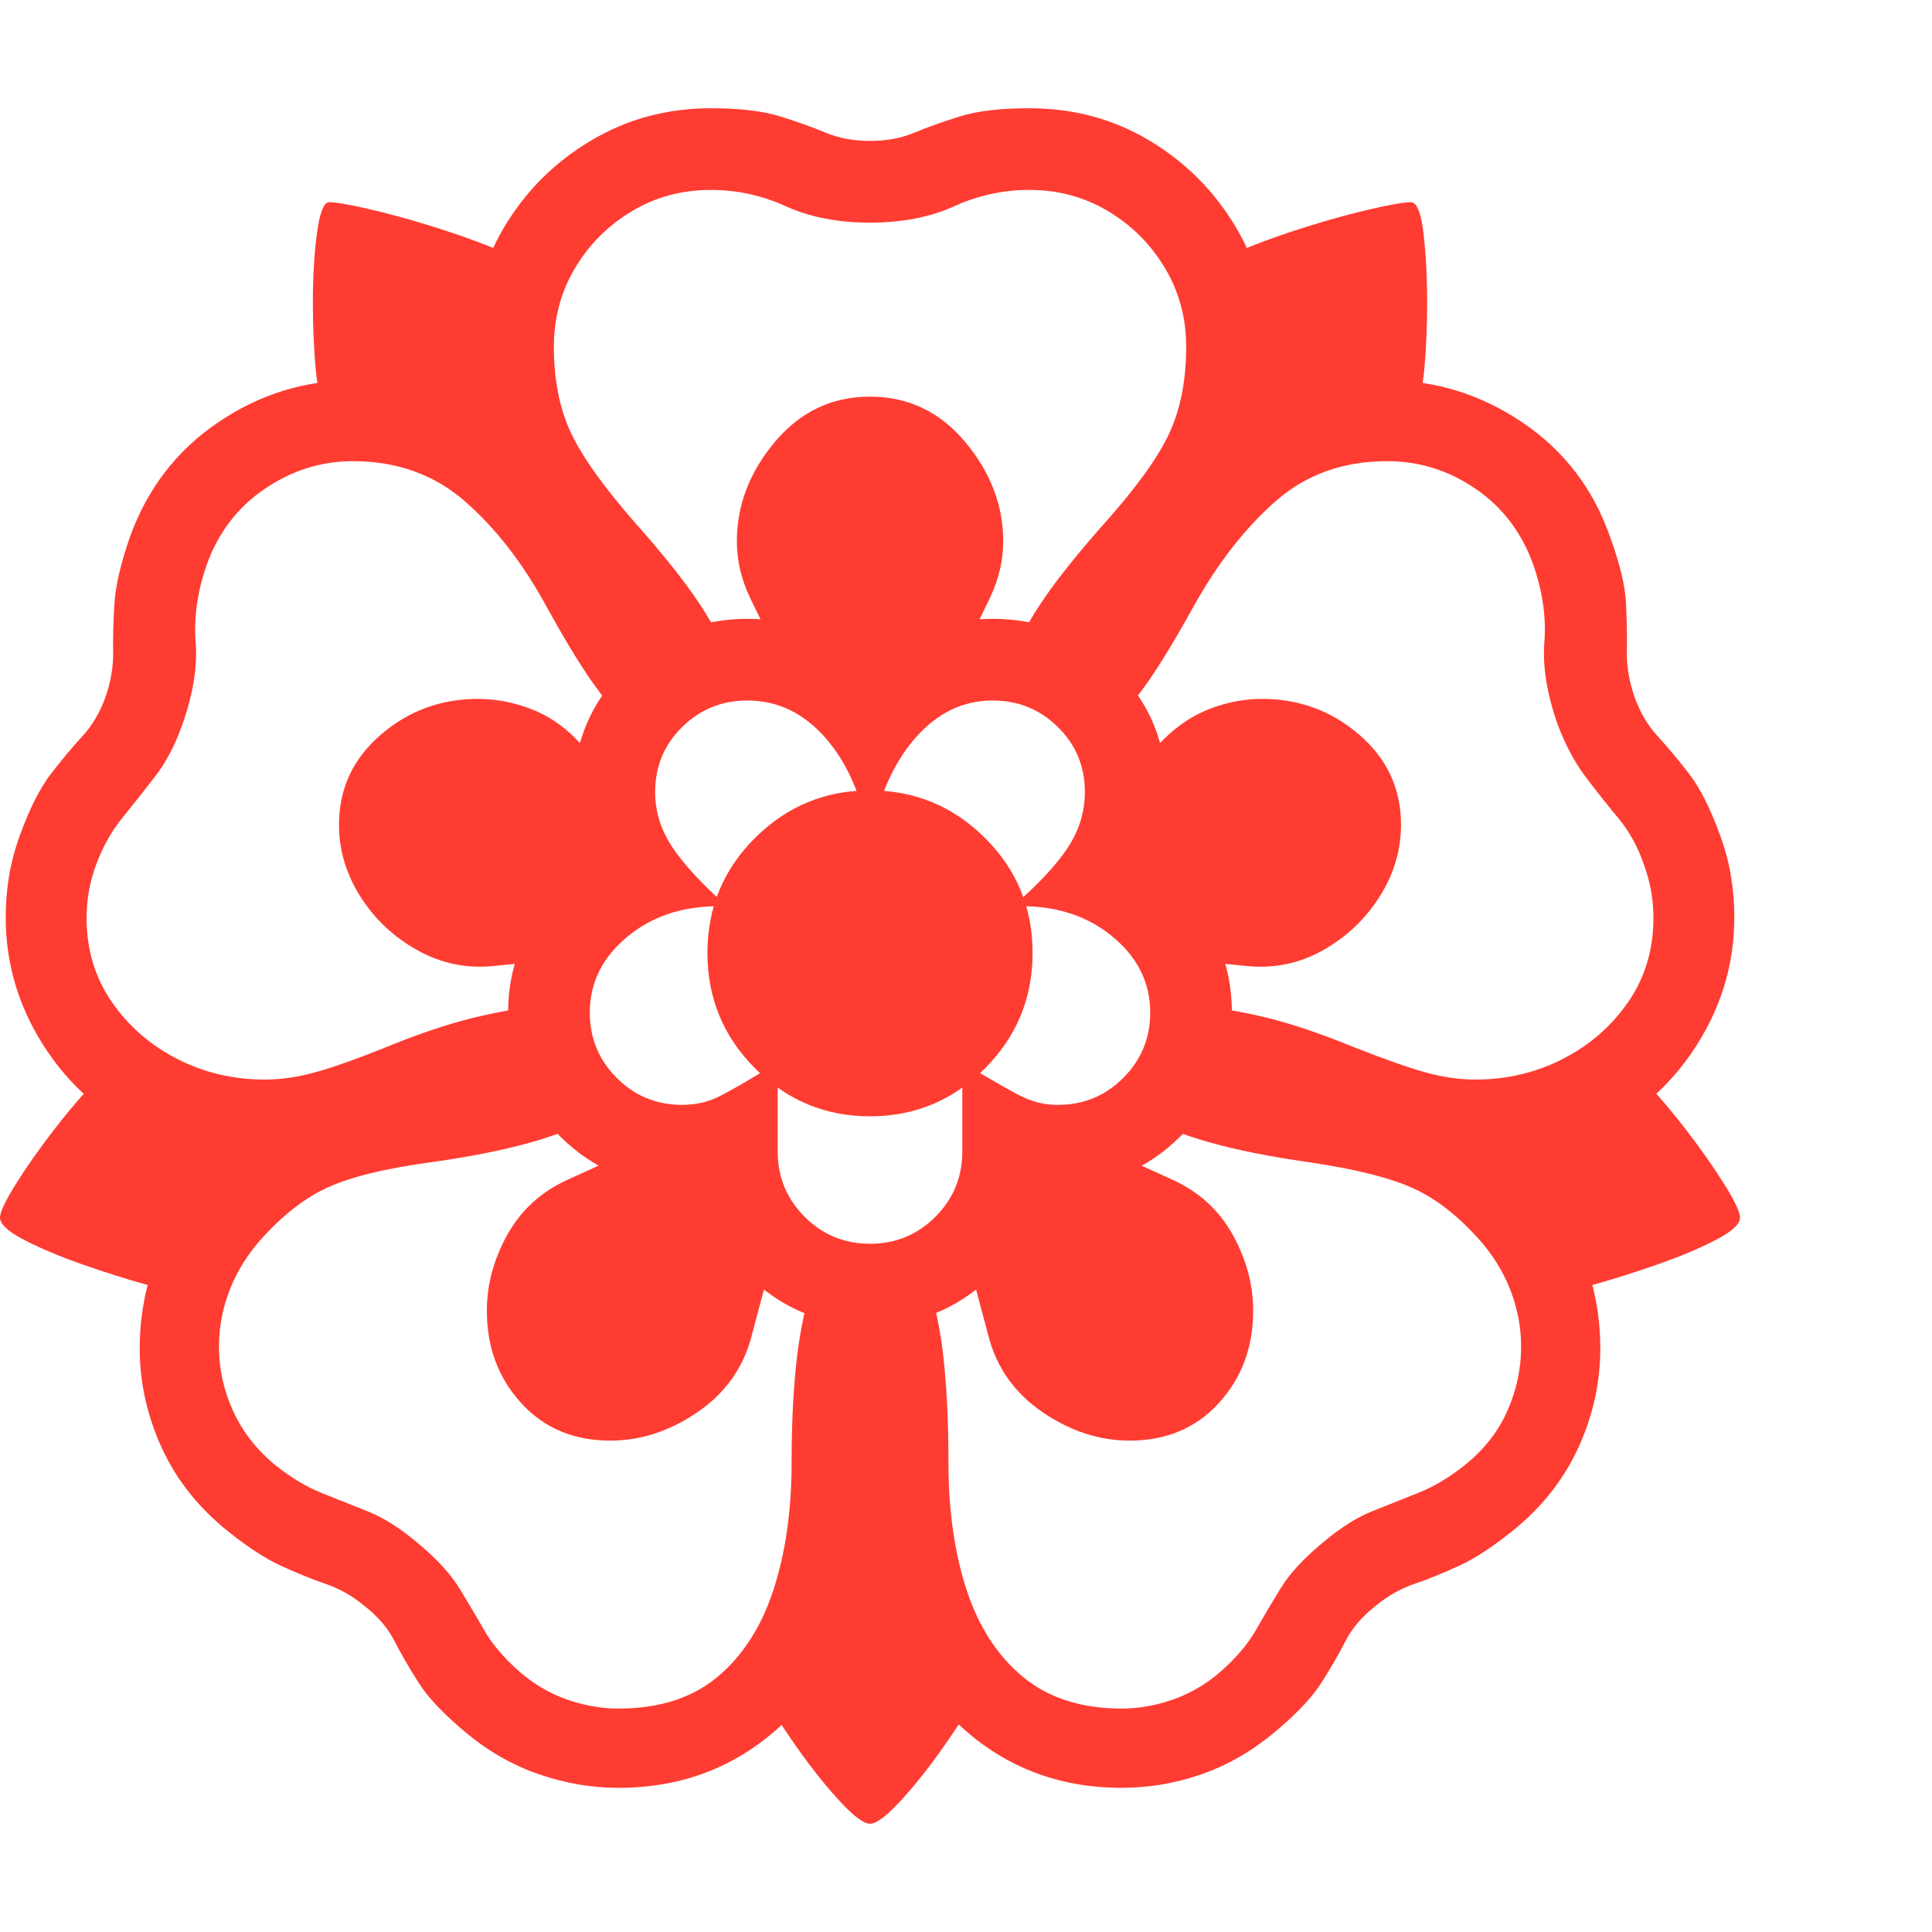 <svg version="1.1" xmlns="http://www.w3.org/2000/svg" style="fill:rgba(0,0,0,1.0)" width="256" height="256" viewBox="0 0 36.953 32.812"><path fill="rgb(255, 60, 50)" d="M11.828 32.125 C11.318 32.125 10.813 32.039 10.312 31.867 C9.812 31.695 9.349 31.432 8.922 31.078 C8.495 30.724 8.19 30.404 8.008 30.117 C7.826 29.831 7.672 29.565 7.547 29.32 C7.422 29.076 7.234 28.854 6.984 28.656 C6.745 28.458 6.495 28.315 6.234 28.227 C5.974 28.138 5.685 28.021 5.367 27.875 C5.049 27.729 4.682 27.484 4.266 27.141 C3.734 26.693 3.336 26.169 3.07 25.57 C2.805 24.971 2.672 24.354 2.672 23.719 C2.672 22.646 3.01 21.651 3.688 20.734 L4.188 20.062 C3.865 20.021 3.51 19.927 3.125 19.781 C2.198 19.427 1.464 18.854 0.922 18.062 C0.38 17.271 0.109 16.406 0.109 15.469 C0.109 15.208 0.13 14.951 0.172 14.695 C0.214 14.44 0.281 14.182 0.375 13.922 C0.563 13.401 0.763 13.003 0.977 12.727 C1.19 12.451 1.391 12.211 1.578 12.008 C1.766 11.805 1.911 11.557 2.016 11.266 C2.12 10.964 2.169 10.677 2.164 10.406 C2.159 10.135 2.167 9.828 2.188 9.484 C2.208 9.141 2.307 8.714 2.484 8.203 C2.818 7.276 3.38 6.544 4.172 6.008 C4.964 5.471 5.828 5.203 6.766 5.203 C7.224 5.203 7.646 5.26 8.031 5.375 C8.417 5.49 8.797 5.651 9.172 5.859 C9.078 5.453 9.031 5.021 9.031 4.562 C9.031 3.719 9.237 2.953 9.648 2.266 C10.06 1.578 10.612 1.029 11.305 0.617 C11.997 0.206 12.76 -0 13.594 -0 C14.146 -0 14.589 0.052 14.922 0.156 C15.255 0.26 15.547 0.365 15.797 0.469 C16.047 0.573 16.328 0.625 16.641 0.625 C16.953 0.625 17.234 0.573 17.484 0.469 C17.734 0.365 18.026 0.26 18.359 0.156 C18.693 0.052 19.135 -0 19.688 -0 C20.531 -0 21.297 0.206 21.984 0.617 C22.672 1.029 23.221 1.578 23.633 2.266 C24.044 2.953 24.25 3.719 24.25 4.562 C24.25 5.021 24.203 5.453 24.109 5.859 C24.484 5.651 24.867 5.49 25.258 5.375 C25.648 5.26 26.068 5.203 26.516 5.203 C27.453 5.203 28.32 5.471 29.117 6.008 C29.914 6.544 30.474 7.276 30.797 8.203 C30.984 8.714 31.086 9.141 31.102 9.484 C31.117 9.828 31.122 10.135 31.117 10.406 C31.112 10.677 31.161 10.964 31.266 11.266 C31.37 11.557 31.516 11.805 31.703 12.008 C31.891 12.211 32.091 12.451 32.305 12.727 C32.518 13.003 32.719 13.401 32.906 13.922 C33 14.182 33.068 14.44 33.109 14.695 C33.151 14.951 33.172 15.208 33.172 15.469 C33.172 16.406 32.901 17.271 32.359 18.062 C31.818 18.854 31.083 19.427 30.156 19.781 C29.771 19.927 29.417 20.021 29.094 20.062 L29.594 20.734 C30.271 21.651 30.609 22.646 30.609 23.719 C30.609 24.354 30.477 24.971 30.211 25.57 C29.945 26.169 29.547 26.693 29.016 27.141 C28.599 27.484 28.232 27.729 27.914 27.875 C27.596 28.021 27.307 28.138 27.047 28.227 C26.786 28.315 26.536 28.458 26.297 28.656 C26.047 28.854 25.859 29.076 25.734 29.32 C25.609 29.565 25.456 29.831 25.273 30.117 C25.091 30.404 24.786 30.724 24.359 31.078 C23.932 31.432 23.471 31.695 22.977 31.867 C22.482 32.039 21.974 32.125 21.453 32.125 C20.224 32.125 19.174 31.711 18.305 30.883 C17.435 30.055 16.88 29.026 16.641 27.797 C16.411 29.026 15.862 30.055 14.992 30.883 C14.122 31.711 13.068 32.125 11.828 32.125 Z M3.531 22.656 C3.417 22.656 3.172 22.604 2.797 22.5 C2.422 22.396 2.018 22.268 1.586 22.117 C1.154 21.966 0.781 21.81 0.469 21.648 C0.156 21.487 0 21.344 0 21.219 C0 21.115 0.099 20.904 0.297 20.586 C0.495 20.268 0.732 19.93 1.008 19.57 C1.284 19.211 1.549 18.898 1.805 18.633 C2.06 18.367 2.24 18.234 2.344 18.234 C2.458 18.234 2.701 18.286 3.07 18.391 C3.44 18.495 3.841 18.625 4.273 18.781 C4.706 18.938 5.081 19.096 5.398 19.258 C5.716 19.419 5.875 19.557 5.875 19.672 C5.875 19.776 5.776 19.987 5.578 20.305 C5.38 20.622 5.143 20.964 4.867 21.328 C4.591 21.693 4.328 22.005 4.078 22.266 C3.828 22.526 3.646 22.656 3.531 22.656 Z M16.641 32.812 C16.526 32.812 16.344 32.68 16.094 32.414 C15.844 32.148 15.586 31.831 15.32 31.461 C15.055 31.091 14.828 30.745 14.641 30.422 C14.453 30.099 14.359 29.88 14.359 29.766 C14.359 29.651 14.453 29.432 14.641 29.109 C14.828 28.786 15.055 28.44 15.32 28.07 C15.586 27.701 15.844 27.383 16.094 27.117 C16.344 26.852 16.526 26.719 16.641 26.719 C16.755 26.719 16.937 26.852 17.188 27.117 C17.438 27.383 17.695 27.701 17.961 28.07 C18.227 28.44 18.453 28.786 18.641 29.109 C18.828 29.432 18.922 29.651 18.922 29.766 C18.922 29.88 18.828 30.099 18.641 30.422 C18.453 30.745 18.227 31.091 17.961 31.461 C17.695 31.831 17.438 32.148 17.188 32.414 C16.937 32.68 16.755 32.812 16.641 32.812 Z M11.672 25.484 C10.974 25.484 10.406 25.245 9.969 24.766 C9.531 24.286 9.312 23.698 9.312 23 C9.312 22.5 9.443 22.016 9.703 21.547 C9.964 21.078 10.344 20.729 10.844 20.5 L13.312 19.375 L14.359 19.266 L14.953 21.312 L14.375 23.484 C14.219 24.089 13.875 24.573 13.344 24.938 C12.812 25.302 12.255 25.484 11.672 25.484 Z M9.438 16.406 C8.927 16.458 8.445 16.359 7.992 16.109 C7.539 15.859 7.174 15.518 6.898 15.086 C6.622 14.654 6.484 14.193 6.484 13.703 C6.484 13.016 6.75 12.443 7.281 11.984 C7.813 11.526 8.432 11.297 9.141 11.297 C9.474 11.297 9.807 11.359 10.141 11.484 C10.474 11.609 10.771 11.807 11.031 12.078 L12.203 13.281 L12.484 14.609 L11.453 16.203 Z M21.609 25.484 C21.026 25.484 20.469 25.302 19.938 24.938 C19.406 24.573 19.063 24.089 18.906 23.484 L18.328 21.312 L18.922 19.266 L19.969 19.375 L22.438 20.5 C22.938 20.729 23.318 21.078 23.578 21.547 C23.839 22.016 23.969 22.5 23.969 23 C23.969 23.698 23.75 24.286 23.312 24.766 C22.875 25.245 22.307 25.484 21.609 25.484 Z M16.641 23.281 C15.828 23.281 15.12 23.026 14.516 22.516 C13.911 22.005 13.531 21.37 13.375 20.609 C13.323 20.62 13.268 20.625 13.211 20.625 C13.154 20.625 13.099 20.625 13.047 20.625 C12.13 20.625 11.346 20.299 10.695 19.648 C10.044 18.997 9.719 18.214 9.719 17.297 C9.719 16.703 9.859 16.161 10.141 15.672 C10.422 15.182 10.792 14.776 11.25 14.453 C11.062 14.016 10.969 13.557 10.969 13.078 C10.969 12.151 11.294 11.367 11.945 10.727 C12.596 10.086 13.38 9.766 14.297 9.766 C15.182 9.766 15.964 10.073 16.641 10.688 C17.318 10.073 18.099 9.766 18.984 9.766 C19.911 9.766 20.698 10.086 21.344 10.727 C21.99 11.367 22.312 12.151 22.312 13.078 C22.312 13.557 22.219 14.016 22.031 14.453 C22.49 14.776 22.859 15.182 23.141 15.672 C23.422 16.161 23.562 16.703 23.562 17.297 C23.562 18.214 23.24 18.997 22.594 19.648 C21.948 20.299 21.161 20.625 20.234 20.625 C20.182 20.625 20.128 20.625 20.07 20.625 C20.013 20.625 19.958 20.62 19.906 20.609 C19.75 21.37 19.37 22.005 18.766 22.516 C18.161 23.026 17.453 23.281 16.641 23.281 Z M16.641 21.719 C17.13 21.719 17.547 21.547 17.891 21.203 C18.234 20.859 18.406 20.443 18.406 19.953 L18.406 18.25 C18.99 18.604 19.383 18.828 19.586 18.922 C19.789 19.016 20.005 19.062 20.234 19.062 C20.724 19.062 21.141 18.891 21.484 18.547 C21.828 18.203 22 17.786 22 17.297 C22 16.714 21.75 16.221 21.25 15.82 C20.75 15.419 20.125 15.234 19.375 15.266 C19.865 14.839 20.216 14.461 20.43 14.133 C20.643 13.805 20.75 13.453 20.75 13.078 C20.75 12.589 20.578 12.174 20.234 11.836 C19.891 11.497 19.474 11.328 18.984 11.328 C18.411 11.328 17.914 11.573 17.492 12.062 C17.07 12.552 16.786 13.214 16.641 14.047 C16.505 13.214 16.227 12.552 15.805 12.062 C15.383 11.573 14.88 11.328 14.297 11.328 C13.807 11.328 13.391 11.497 13.047 11.836 C12.703 12.174 12.531 12.589 12.531 13.078 C12.531 13.453 12.641 13.805 12.859 14.133 C13.078 14.461 13.427 14.839 13.906 15.266 C13.156 15.234 12.531 15.419 12.031 15.82 C11.531 16.221 11.281 16.714 11.281 17.297 C11.281 17.786 11.453 18.203 11.797 18.547 C12.141 18.891 12.557 19.062 13.047 19.062 C13.286 19.062 13.508 19.016 13.711 18.922 C13.914 18.828 14.302 18.604 14.875 18.25 L14.875 19.953 C14.875 20.443 15.047 20.859 15.391 21.203 C15.734 21.547 16.151 21.719 16.641 21.719 Z M16.641 19.281 C15.786 19.281 15.055 18.977 14.445 18.367 C13.836 17.758 13.531 17.021 13.531 16.156 C13.531 15.292 13.836 14.557 14.445 13.953 C15.055 13.349 15.786 13.047 16.641 13.047 C17.495 13.047 18.227 13.349 18.836 13.953 C19.445 14.557 19.75 15.292 19.75 16.156 C19.75 17.021 19.445 17.758 18.836 18.367 C18.227 18.977 17.495 19.281 16.641 19.281 Z M11.828 30.609 C12.609 30.609 13.242 30.406 13.727 30 C14.211 29.594 14.568 29.036 14.797 28.328 C15.026 27.62 15.141 26.813 15.141 25.906 C15.141 25.083 15.18 24.372 15.258 23.773 C15.336 23.174 15.474 22.609 15.672 22.078 L17.609 22.078 C17.818 22.609 17.958 23.174 18.031 23.773 C18.104 24.372 18.141 25.083 18.141 25.906 C18.141 26.813 18.255 27.62 18.484 28.328 C18.714 29.036 19.073 29.594 19.562 30 C20.052 30.406 20.682 30.609 21.453 30.609 C21.786 30.609 22.12 30.549 22.453 30.43 C22.786 30.31 23.089 30.13 23.359 29.891 C23.651 29.63 23.87 29.372 24.016 29.117 C24.161 28.862 24.32 28.594 24.492 28.312 C24.664 28.031 24.932 27.74 25.297 27.438 C25.63 27.156 25.945 26.956 26.242 26.836 C26.539 26.716 26.833 26.599 27.125 26.484 C27.417 26.37 27.714 26.193 28.016 25.953 C28.38 25.661 28.651 25.318 28.828 24.922 C29.005 24.526 29.094 24.115 29.094 23.688 C29.094 23.344 29.034 23.005 28.914 22.672 C28.794 22.339 28.615 22.026 28.375 21.734 C27.958 21.245 27.526 20.893 27.078 20.68 C26.63 20.466 25.943 20.292 25.016 20.156 C24.286 20.052 23.661 19.927 23.141 19.781 C22.62 19.635 22.146 19.448 21.719 19.219 L22.828 17.156 C23.286 17.198 23.758 17.279 24.242 17.398 C24.727 17.518 25.286 17.708 25.922 17.969 C26.505 18.198 26.958 18.357 27.281 18.445 C27.604 18.534 27.917 18.578 28.219 18.578 C28.823 18.578 29.383 18.445 29.898 18.18 C30.414 17.914 30.831 17.549 31.148 17.086 C31.466 16.622 31.625 16.089 31.625 15.484 C31.625 15.307 31.609 15.133 31.578 14.961 C31.547 14.789 31.5 14.62 31.438 14.453 C31.323 14.12 31.161 13.828 30.953 13.578 C30.745 13.328 30.536 13.065 30.328 12.789 C30.12 12.513 29.943 12.182 29.797 11.797 C29.589 11.214 29.503 10.685 29.539 10.211 C29.576 9.737 29.505 9.245 29.328 8.734 C29.109 8.12 28.742 7.635 28.227 7.281 C27.711 6.927 27.146 6.75 26.531 6.75 C25.687 6.75 24.974 7.008 24.391 7.523 C23.807 8.039 23.286 8.708 22.828 9.531 C22.495 10.135 22.208 10.609 21.969 10.953 C21.729 11.297 21.464 11.615 21.172 11.906 L19.297 10.609 C19.474 10.182 19.701 9.768 19.977 9.367 C20.253 8.966 20.635 8.49 21.125 7.938 C21.74 7.25 22.154 6.674 22.367 6.211 C22.581 5.747 22.688 5.198 22.688 4.562 C22.688 4.01 22.552 3.508 22.281 3.055 C22.01 2.602 21.648 2.24 21.195 1.969 C20.742 1.698 20.24 1.562 19.688 1.562 C19.187 1.562 18.708 1.667 18.25 1.875 C17.792 2.083 17.255 2.188 16.641 2.188 C16.026 2.188 15.49 2.083 15.031 1.875 C14.573 1.667 14.094 1.562 13.594 1.562 C13.042 1.562 12.539 1.698 12.086 1.969 C11.633 2.24 11.271 2.602 11 3.055 C10.729 3.508 10.594 4.01 10.594 4.562 C10.594 5.198 10.703 5.747 10.922 6.211 C11.141 6.674 11.552 7.25 12.156 7.938 C12.646 8.49 13.029 8.966 13.305 9.367 C13.581 9.768 13.807 10.182 13.984 10.609 L12.109 11.906 C11.818 11.615 11.552 11.297 11.312 10.953 C11.073 10.609 10.786 10.135 10.453 9.531 C10.005 8.708 9.487 8.039 8.898 7.523 C8.31 7.008 7.594 6.75 6.75 6.75 C6.146 6.75 5.583 6.927 5.062 7.281 C4.542 7.635 4.172 8.12 3.953 8.734 C3.776 9.245 3.706 9.737 3.742 10.211 C3.779 10.685 3.693 11.214 3.484 11.797 C3.349 12.182 3.174 12.513 2.961 12.789 C2.747 13.065 2.539 13.328 2.336 13.578 C2.133 13.828 1.969 14.12 1.844 14.453 C1.781 14.62 1.734 14.789 1.703 14.961 C1.672 15.133 1.656 15.307 1.656 15.484 C1.656 16.089 1.815 16.622 2.133 17.086 C2.451 17.549 2.867 17.914 3.383 18.18 C3.898 18.445 4.458 18.578 5.062 18.578 C5.365 18.578 5.68 18.534 6.008 18.445 C6.336 18.357 6.786 18.198 7.359 17.969 C7.995 17.708 8.557 17.518 9.047 17.398 C9.536 17.279 10.005 17.198 10.453 17.156 L11.562 19.219 C11.135 19.448 10.664 19.635 10.148 19.781 C9.633 19.927 9.005 20.052 8.266 20.156 C7.339 20.281 6.651 20.453 6.203 20.672 C5.755 20.891 5.323 21.245 4.906 21.734 C4.667 22.026 4.487 22.339 4.367 22.672 C4.247 23.005 4.188 23.344 4.188 23.688 C4.188 24.115 4.279 24.526 4.461 24.922 C4.643 25.318 4.911 25.661 5.266 25.953 C5.568 26.193 5.862 26.37 6.148 26.484 C6.435 26.599 6.729 26.716 7.031 26.836 C7.333 26.956 7.651 27.156 7.984 27.438 C8.349 27.74 8.617 28.031 8.789 28.312 C8.961 28.594 9.12 28.862 9.266 29.117 C9.411 29.372 9.63 29.63 9.922 29.891 C10.193 30.13 10.495 30.31 10.828 30.43 C11.161 30.549 11.495 30.609 11.828 30.609 Z M9.797 6.766 C9.672 6.766 9.43 6.721 9.07 6.633 C8.711 6.544 8.32 6.438 7.898 6.312 C7.477 6.187 7.099 6.06 6.766 5.93 C6.432 5.799 6.234 5.688 6.172 5.594 C6.109 5.51 6.062 5.281 6.031 4.906 C6 4.531 5.984 4.135 5.984 3.719 C5.984 3.229 6.01 2.786 6.062 2.391 C6.115 1.995 6.193 1.797 6.297 1.797 C6.422 1.797 6.667 1.839 7.031 1.922 C7.396 2.005 7.789 2.112 8.211 2.242 C8.633 2.372 9.008 2.503 9.336 2.633 C9.664 2.763 9.859 2.875 9.922 2.969 C9.974 3.052 10.016 3.26 10.047 3.594 C10.078 3.927 10.094 4.292 10.094 4.688 C10.094 5.198 10.07 5.672 10.023 6.109 C9.977 6.547 9.901 6.766 9.797 6.766 Z M16.641 12.016 L15.484 11.703 L14.344 9.359 C14.26 9.182 14.198 9.005 14.156 8.828 C14.115 8.651 14.094 8.469 14.094 8.281 C14.094 7.594 14.336 6.961 14.82 6.383 C15.305 5.805 15.911 5.516 16.641 5.516 C17.37 5.516 17.977 5.805 18.461 6.383 C18.945 6.961 19.188 7.594 19.188 8.281 C19.188 8.469 19.167 8.651 19.125 8.828 C19.083 9.005 19.021 9.182 18.938 9.359 L17.797 11.703 Z M23.844 16.406 L21.828 16.203 L20.797 14.609 L21.078 13.281 L22.25 12.078 C22.521 11.807 22.82 11.609 23.148 11.484 C23.477 11.359 23.807 11.297 24.141 11.297 C24.849 11.297 25.469 11.526 26 11.984 C26.531 12.443 26.797 13.016 26.797 13.703 C26.797 14.193 26.659 14.654 26.383 15.086 C26.107 15.518 25.745 15.859 25.297 16.109 C24.849 16.359 24.365 16.458 23.844 16.406 Z M29.75 22.656 C29.646 22.656 29.466 22.526 29.211 22.266 C28.956 22.005 28.69 21.693 28.414 21.328 C28.138 20.964 27.901 20.622 27.703 20.305 C27.505 19.987 27.406 19.776 27.406 19.672 C27.406 19.557 27.565 19.419 27.883 19.258 C28.201 19.096 28.576 18.938 29.008 18.781 C29.44 18.625 29.844 18.495 30.219 18.391 C30.594 18.286 30.833 18.234 30.938 18.234 C31.052 18.234 31.234 18.367 31.484 18.633 C31.734 18.898 31.997 19.211 32.273 19.57 C32.549 19.93 32.786 20.268 32.984 20.586 C33.182 20.904 33.281 21.115 33.281 21.219 C33.281 21.344 33.125 21.487 32.812 21.648 C32.5 21.81 32.128 21.966 31.695 22.117 C31.263 22.268 30.859 22.396 30.484 22.5 C30.109 22.604 29.865 22.656 29.75 22.656 Z M23.484 6.766 C23.38 6.766 23.305 6.547 23.258 6.109 C23.211 5.672 23.188 5.198 23.188 4.688 C23.188 4.292 23.203 3.927 23.234 3.594 C23.266 3.26 23.307 3.052 23.359 2.969 C23.422 2.875 23.617 2.763 23.945 2.633 C24.273 2.503 24.648 2.372 25.07 2.242 C25.492 2.112 25.885 2.005 26.25 1.922 C26.615 1.839 26.859 1.797 26.984 1.797 C27.099 1.797 27.18 1.995 27.227 2.391 C27.273 2.786 27.297 3.229 27.297 3.719 C27.297 4.135 27.281 4.531 27.25 4.906 C27.219 5.281 27.172 5.51 27.109 5.594 C27.047 5.688 26.849 5.799 26.516 5.93 C26.182 6.06 25.805 6.187 25.383 6.312 C24.961 6.438 24.57 6.544 24.211 6.633 C23.852 6.721 23.609 6.766 23.484 6.766 Z M36.953 27.344" /></svg>